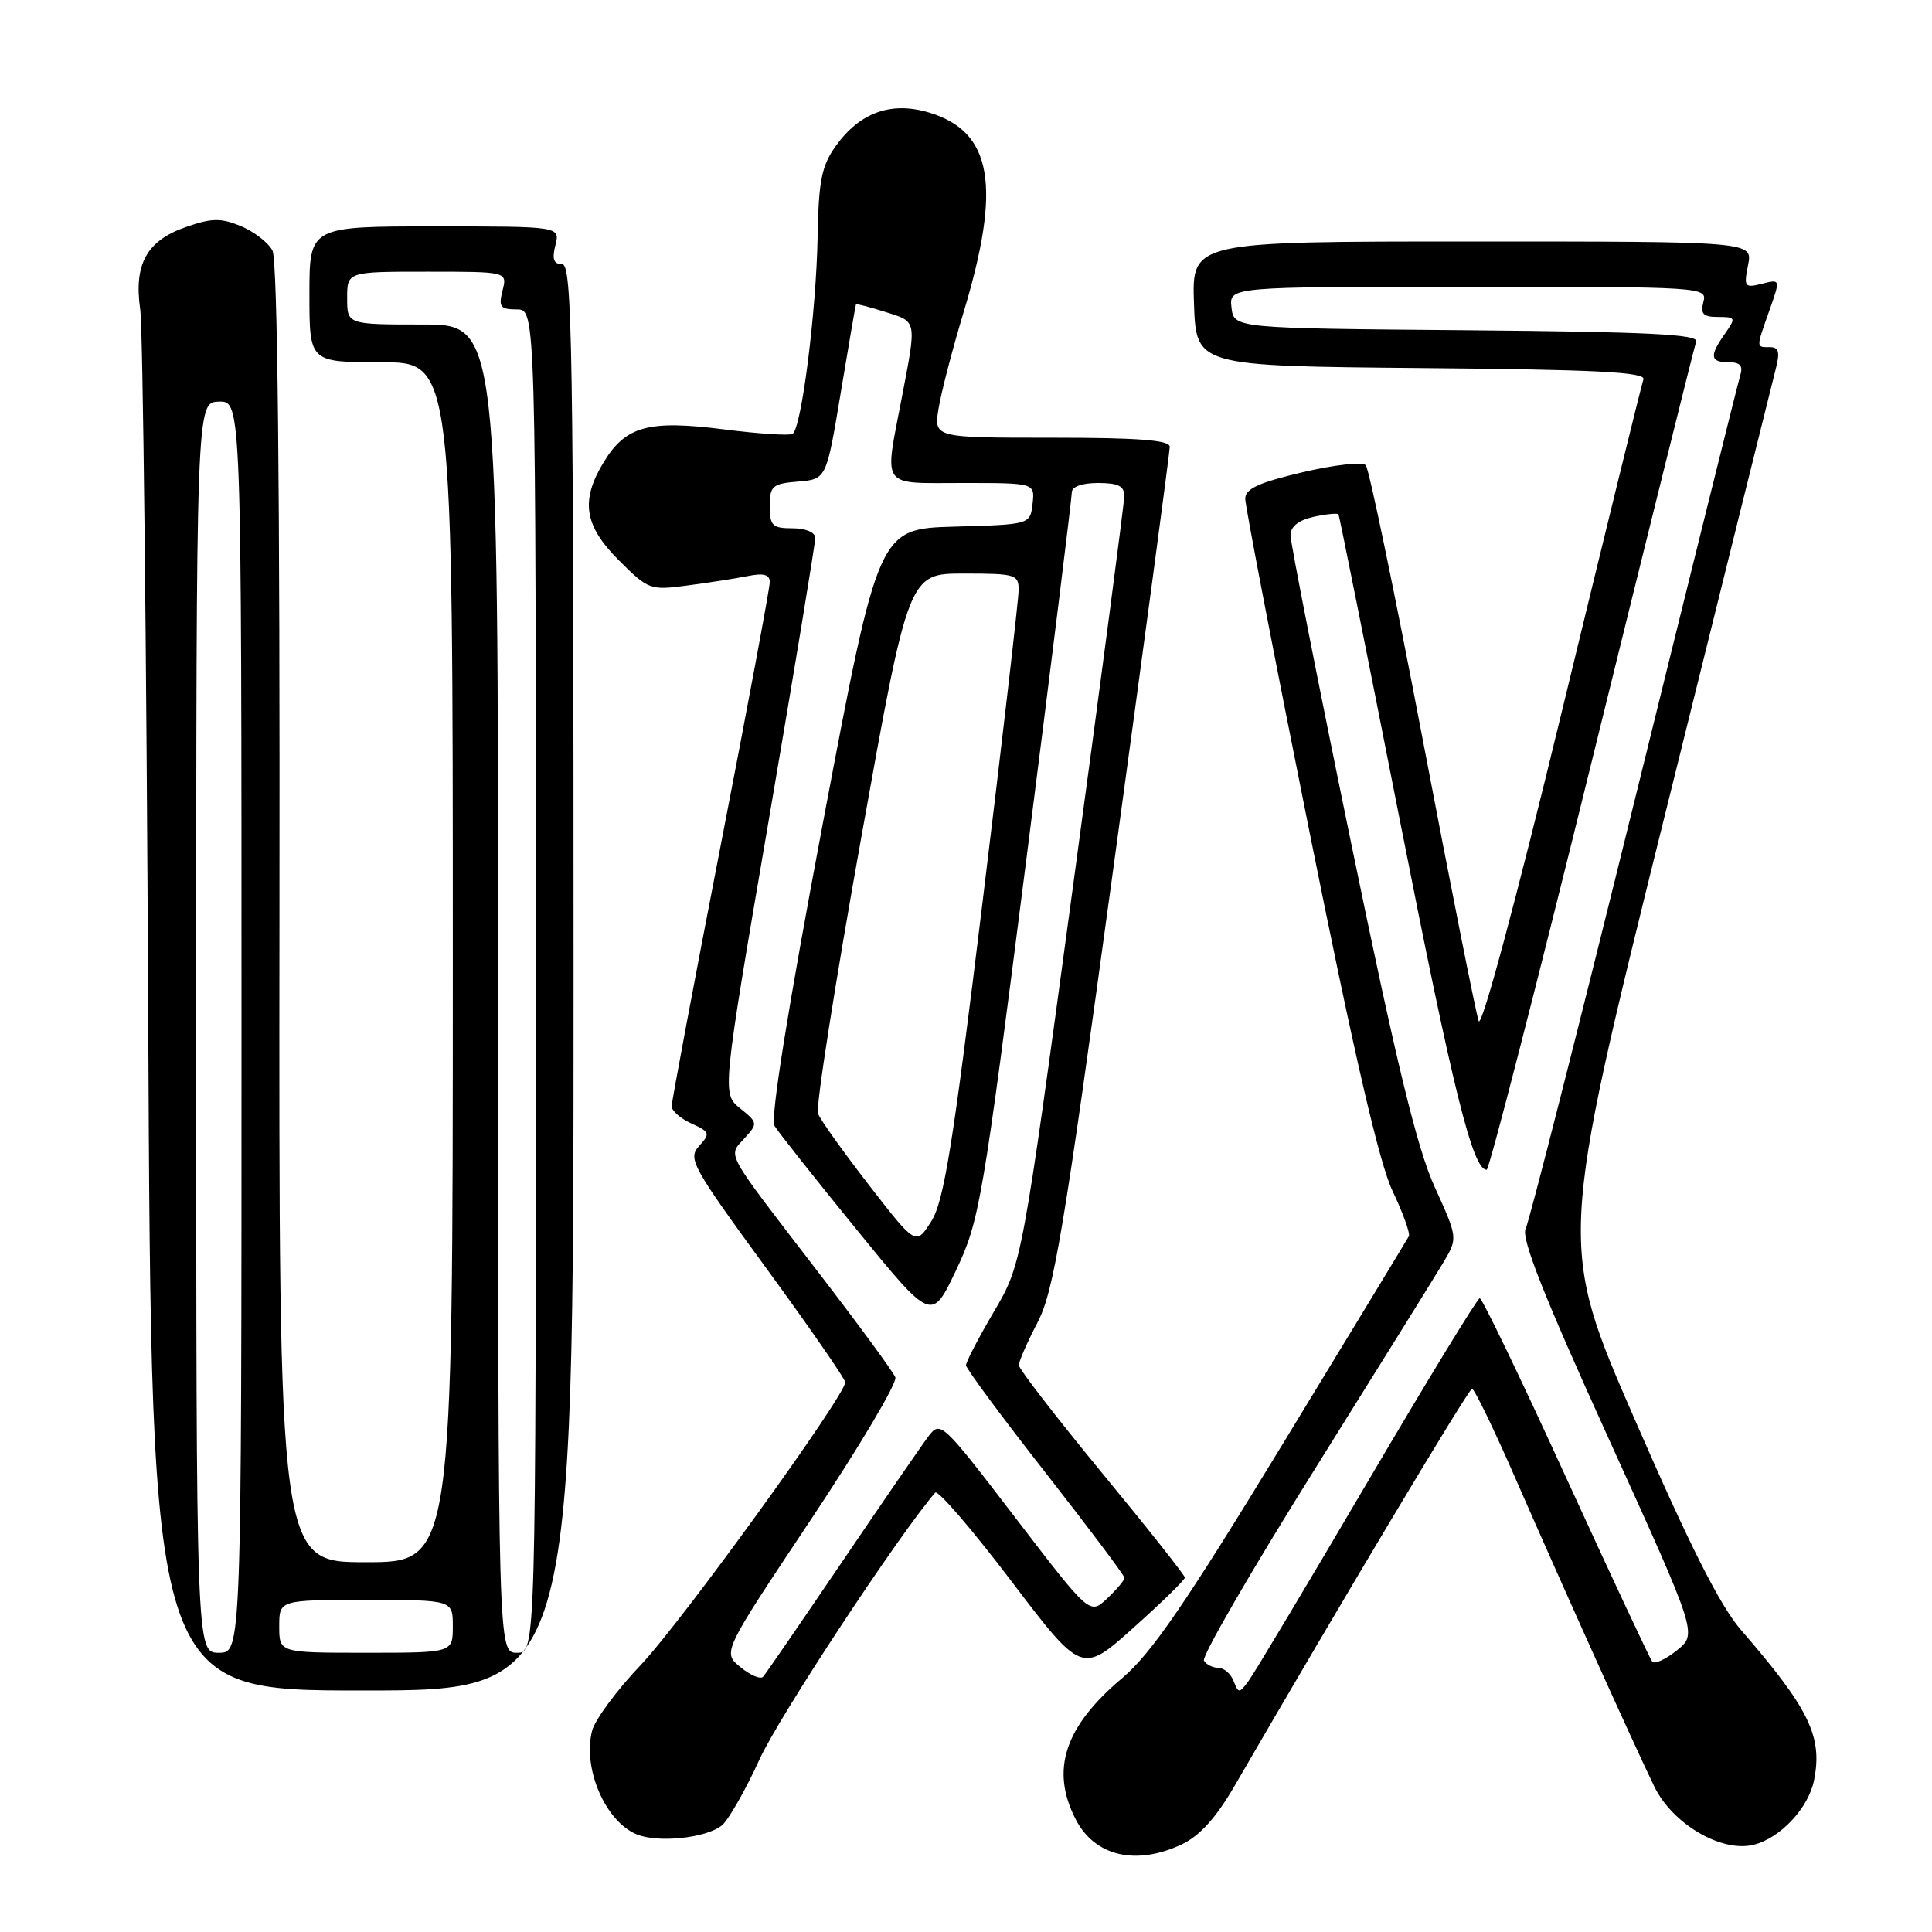 <?xml version="1.0" encoding="UTF-8" standalone="no"?>
<!DOCTYPE svg PUBLIC "-//W3C//DTD SVG 1.1//EN" "http://www.w3.org/Graphics/SVG/1.1/DTD/svg11.dtd" >
<svg xmlns="http://www.w3.org/2000/svg" xmlns:xlink="http://www.w3.org/1999/xlink" version="1.1" viewBox="0 0 256 256">
 <g >
 <path fill="currentColor"
d=" M 156.63 244.37 C 158.98 243.25 161.16 240.84 163.60 236.62 C 177.65 212.37 194.59 184.03 195.05 184.02 C 195.36 184.01 198.02 189.51 200.96 196.25 C 207.30 210.74 216.33 230.79 219.20 236.72 C 221.61 241.69 228.12 245.51 232.37 244.44 C 235.91 243.56 239.64 239.57 240.37 235.89 C 241.53 230.11 239.73 226.41 230.71 216.00 C 227.92 212.78 223.93 204.88 216.66 188.19 C 206.50 164.88 206.50 164.88 220.56 108.19 C 228.29 77.01 234.94 50.26 235.33 48.75 C 235.87 46.64 235.68 46.00 234.52 46.00 C 232.67 46.00 232.67 46.18 234.46 41.12 C 235.92 36.98 235.92 36.98 233.46 37.60 C 231.17 38.18 231.05 38.01 231.63 35.11 C 232.25 32.00 232.25 32.00 195.08 32.00 C 157.92 32.00 157.92 32.00 158.21 40.25 C 158.50 48.50 158.50 48.50 188.35 48.77 C 211.52 48.97 218.10 49.31 217.76 50.27 C 217.52 50.94 212.65 70.76 206.95 94.29 C 200.92 119.18 196.31 136.34 195.93 135.29 C 195.58 134.31 192.24 117.53 188.52 98.00 C 184.80 78.47 181.40 62.11 180.97 61.64 C 180.54 61.17 176.77 61.59 172.59 62.58 C 166.76 63.95 165.00 64.77 165.00 66.09 C 165.00 67.04 168.82 86.87 173.50 110.16 C 179.44 139.75 182.75 154.10 184.52 157.81 C 185.91 160.74 186.88 163.44 186.68 163.81 C 186.48 164.19 178.95 176.59 169.95 191.37 C 157.05 212.54 152.55 219.11 148.69 222.36 C 141.04 228.81 139.16 234.54 142.55 241.10 C 145.07 245.98 150.56 247.25 156.63 244.37 Z  M 95.67 241.86 C 96.54 241.13 98.78 237.20 100.65 233.11 C 103.21 227.47 119.13 203.32 123.92 197.78 C 124.27 197.38 128.78 202.62 133.95 209.43 C 143.35 221.81 143.35 221.81 150.17 215.70 C 153.93 212.34 157.00 209.34 157.00 209.04 C 157.00 208.73 152.05 202.48 146.00 195.14 C 139.95 187.79 135.00 181.38 135.00 180.89 C 135.00 180.40 136.11 177.86 137.47 175.25 C 139.63 171.12 140.93 163.35 147.47 115.46 C 151.61 85.19 155.00 59.88 155.00 59.21 C 155.00 58.32 150.93 58.00 139.37 58.00 C 123.74 58.00 123.74 58.00 124.36 54.16 C 124.70 52.05 126.19 46.31 127.67 41.41 C 132.74 24.63 131.50 17.43 123.10 14.91 C 118.07 13.40 113.92 14.90 110.72 19.38 C 108.87 21.98 108.47 23.97 108.34 31.36 C 108.16 41.30 106.20 56.76 105.02 57.49 C 104.60 57.75 100.48 57.48 95.88 56.89 C 85.94 55.63 82.91 56.45 80.00 61.23 C 76.89 66.34 77.39 69.63 82.01 74.25 C 85.93 78.16 86.14 78.24 91.15 77.57 C 93.97 77.20 97.57 76.64 99.14 76.32 C 101.18 75.91 102.00 76.14 102.00 77.13 C 102.00 77.89 99.08 93.58 95.50 112.00 C 91.92 130.42 89.00 145.98 89.00 146.58 C 89.00 147.19 90.18 148.22 91.62 148.87 C 94.07 149.99 94.14 150.19 92.63 151.86 C 91.12 153.53 91.69 154.56 101.51 168.01 C 107.28 175.91 112.00 182.73 112.00 183.16 C 112.00 184.93 90.28 214.96 84.91 220.61 C 81.72 223.96 78.81 227.90 78.45 229.36 C 77.20 234.33 80.18 241.28 84.31 243.04 C 87.12 244.24 93.61 243.57 95.67 241.86 Z  M 76.00 129.50 C 76.00 45.64 75.83 35.00 74.48 35.00 C 73.36 35.00 73.13 34.34 73.59 32.50 C 74.22 30.00 74.22 30.00 57.61 30.00 C 41.00 30.00 41.00 30.00 41.00 39.00 C 41.00 48.00 41.00 48.00 50.50 48.00 C 60.00 48.00 60.00 48.00 60.00 127.50 C 60.00 207.00 60.00 207.00 48.47 207.00 C 36.94 207.00 36.94 207.00 37.03 121.05 C 37.10 64.08 36.78 34.46 36.10 33.19 C 35.54 32.14 33.65 30.68 31.91 29.96 C 29.26 28.87 28.07 28.88 24.65 30.08 C 19.44 31.88 17.72 34.99 18.58 41.00 C 18.94 43.48 19.41 85.66 19.64 134.75 C 20.05 224.00 20.05 224.00 48.03 224.00 C 76.00 224.00 76.00 224.00 76.00 129.50 Z  M 163.46 222.75 C 163.09 221.79 162.19 221.00 161.45 221.00 C 160.72 221.00 159.85 220.57 159.53 220.05 C 159.20 219.52 165.78 208.16 174.14 194.80 C 182.50 181.43 190.20 169.05 191.26 167.27 C 193.17 164.04 193.17 164.04 190.10 157.27 C 187.77 152.16 185.06 140.99 179.01 111.60 C 174.60 90.21 171.00 71.91 171.00 70.93 C 171.00 69.77 172.05 68.93 174.07 68.48 C 175.76 68.11 177.24 67.97 177.36 68.15 C 177.47 68.34 181.12 86.50 185.45 108.50 C 192.57 144.64 195.14 155.00 196.99 155.00 C 197.32 155.00 203.61 130.59 210.95 100.75 C 218.30 70.91 224.51 45.94 224.75 45.26 C 225.10 44.30 218.32 43.97 194.35 43.76 C 163.50 43.50 163.50 43.50 163.18 40.75 C 162.87 38.00 162.87 38.00 194.55 38.00 C 225.74 38.00 226.23 38.03 225.71 40.00 C 225.29 41.60 225.68 42.00 227.65 42.00 C 230.00 42.00 230.04 42.11 228.56 44.22 C 226.48 47.18 226.59 48.00 229.07 48.00 C 230.58 48.00 230.99 48.47 230.59 49.75 C 230.29 50.71 223.97 76.15 216.54 106.29 C 209.11 136.42 202.64 161.84 202.16 162.79 C 201.53 164.04 204.47 171.50 213.10 190.50 C 224.91 216.50 224.91 216.50 222.21 218.67 C 220.72 219.87 219.24 220.55 218.93 220.18 C 218.62 219.80 213.48 208.81 207.50 195.75 C 201.53 182.69 196.39 172.01 196.07 172.02 C 195.76 172.04 189.04 183.05 181.14 196.49 C 173.24 209.93 166.18 221.73 165.46 222.71 C 164.21 224.41 164.11 224.41 163.46 222.75 Z  M 98.11 220.90 C 95.72 218.95 95.72 218.95 107.43 201.38 C 113.87 191.71 118.91 183.22 118.64 182.51 C 118.37 181.79 113.70 175.43 108.26 168.36 C 95.87 152.23 96.44 153.28 98.64 150.84 C 100.44 148.86 100.42 148.76 98.07 146.86 C 95.66 144.91 95.66 144.91 101.86 108.70 C 105.26 88.79 108.04 71.94 108.03 71.25 C 108.01 70.53 106.72 70.00 105.00 70.00 C 102.35 70.00 102.00 69.66 102.00 67.06 C 102.00 64.39 102.34 64.09 105.75 63.81 C 109.50 63.50 109.50 63.50 111.41 52.00 C 112.46 45.67 113.37 40.42 113.42 40.32 C 113.47 40.23 115.20 40.67 117.26 41.32 C 121.55 42.66 121.48 42.31 119.50 52.66 C 117.16 64.88 116.53 64.00 127.57 64.00 C 137.13 64.00 137.13 64.00 136.82 66.75 C 136.50 69.50 136.50 69.50 126.45 69.78 C 116.41 70.07 116.41 70.07 109.07 108.89 C 104.38 133.72 102.06 148.24 102.62 149.17 C 103.10 149.98 107.99 156.15 113.47 162.88 C 123.45 175.13 123.45 175.13 126.68 168.32 C 129.78 161.80 130.19 159.42 135.98 114.00 C 139.31 87.88 142.02 65.94 142.02 65.25 C 142.01 64.49 143.36 64.00 145.50 64.00 C 148.18 64.00 148.99 64.41 148.97 65.75 C 148.96 66.71 145.90 90.00 142.17 117.50 C 135.40 167.50 135.40 167.50 131.70 173.80 C 129.66 177.27 128.00 180.46 128.00 180.90 C 128.00 181.33 132.72 187.72 138.50 195.09 C 144.27 202.47 149.00 208.76 149.00 209.08 C 149.00 209.39 147.96 210.62 146.70 211.81 C 144.40 213.98 144.40 213.98 134.52 201.08 C 124.80 188.39 124.62 188.22 123.01 190.34 C 122.11 191.53 116.95 199.03 111.55 207.00 C 106.14 214.97 101.45 221.81 101.11 222.18 C 100.77 222.55 99.42 221.98 98.11 220.90 Z  M 115.16 157.05 C 111.75 152.64 108.70 148.38 108.39 147.56 C 108.07 146.75 110.65 130.32 114.11 111.04 C 120.39 76.00 120.39 76.00 127.70 76.00 C 134.61 76.00 135.00 76.12 134.97 78.25 C 134.96 79.49 132.81 98.08 130.19 119.56 C 126.27 151.76 125.08 159.18 123.40 161.83 C 121.36 165.05 121.36 165.05 115.16 157.05 Z  M 26.00 136.15 C 26.00 53.30 26.00 53.30 29.00 53.22 C 32.00 53.13 32.00 53.13 32.00 136.07 C 32.00 219.00 32.00 219.00 29.00 219.00 C 26.00 219.00 26.00 219.00 26.00 136.15 Z  M 37.00 215.50 C 37.00 212.00 37.00 212.00 48.50 212.00 C 60.00 212.00 60.00 212.00 60.00 215.50 C 60.00 219.00 60.00 219.00 48.50 219.00 C 37.00 219.00 37.00 219.00 37.00 215.50 Z  M 66.00 131.00 C 66.00 43.00 66.00 43.00 56.00 43.00 C 46.00 43.00 46.00 43.00 46.00 39.50 C 46.00 36.00 46.00 36.00 56.61 36.00 C 67.22 36.00 67.22 36.00 66.59 38.50 C 66.04 40.67 66.29 41.00 68.48 41.00 C 71.00 41.00 71.00 41.00 71.00 130.00 C 71.00 219.00 71.00 219.00 68.50 219.00 C 66.00 219.00 66.00 219.00 66.00 131.00 Z "/>
</g>
</svg>